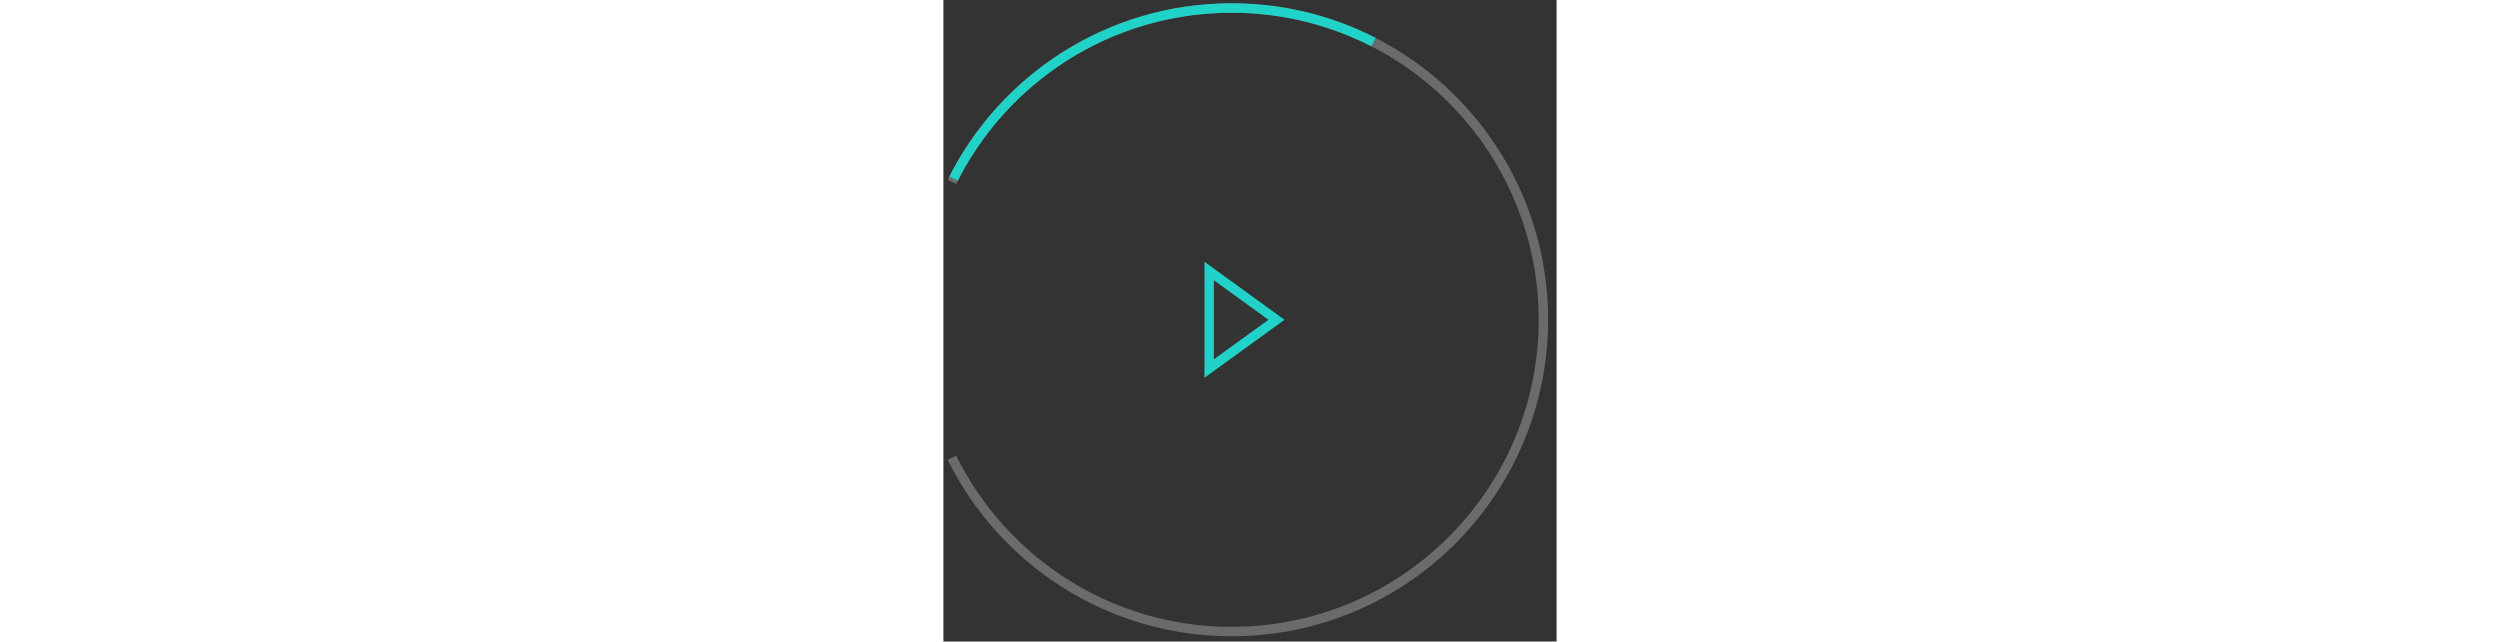 <svg id="a" width="265" height="68" viewBox="0 0 65 68" fill="none" xmlns="http://www.w3.org/2000/svg">
  <rect x="0" y="0" width="65" height="68" fill="#333333" stroke="none"/>
  <path
    d="M0.903 48.514C6.297 59.434 17.547 66.945 30.55 66.945C48.802 66.945 63.598 52.149 63.598 33.897C63.598 15.646 48.802 0.85 30.55 0.85C17.547 0.85 6.297 8.36 0.903 19.28"
    stroke="#EEEEEE" stroke-opacity="0.3" />
  <path stroke-dasharray="52 140" stroke-dashoffset="-125"
    d="M0.903 48.514C6.297 59.434 17.547 66.945 30.55 66.945C48.802 66.945 63.598 52.149 63.598 33.897C63.598 15.646 48.802 0.85 30.55 0.85C17.547 0.85 6.297 8.36 0.903 19.28"
    stroke="#20D2C8">
    <animate attributeName="stroke-dashoffset" begin="a.mouseenter" end="a.mouseleave" values="-125; 66" dur="2s"
      repeatCount="1" fill="freeze" calcMode="linear" />
    <animate attributeName="stroke-dashoffset" begin="a.mouseleave" to="66" dur="1s" accumulate="sum" repeatCount="1"
      fill="freeze" calcMode="linear" />
  </path>
  <path d="M35.307 33.897L28.172 39.066V28.729L35.307 33.897Z" stroke="#20D2C8" />
  <path d="M35.307 33.897L28.172 39.066V28.729L35.307 33.897Z" opacity="0.01" fill="#20D2C8" stroke="#20D2C8">
    <animate attributeName="opacity" begin="a.mouseenter" end="a.mouseleave" values="0; 1" keyTimes="0; 1" dur="1s"
      fill="freeze" repeatCount="1" calcMode="linear" />
    <animate attributeName="opacity" begin="a.mouseleave" to="0" dur="1s" accumulate="sum" repeatCount="1"
      calcMode="linear" fill="freeze" />
  </path>
</svg>